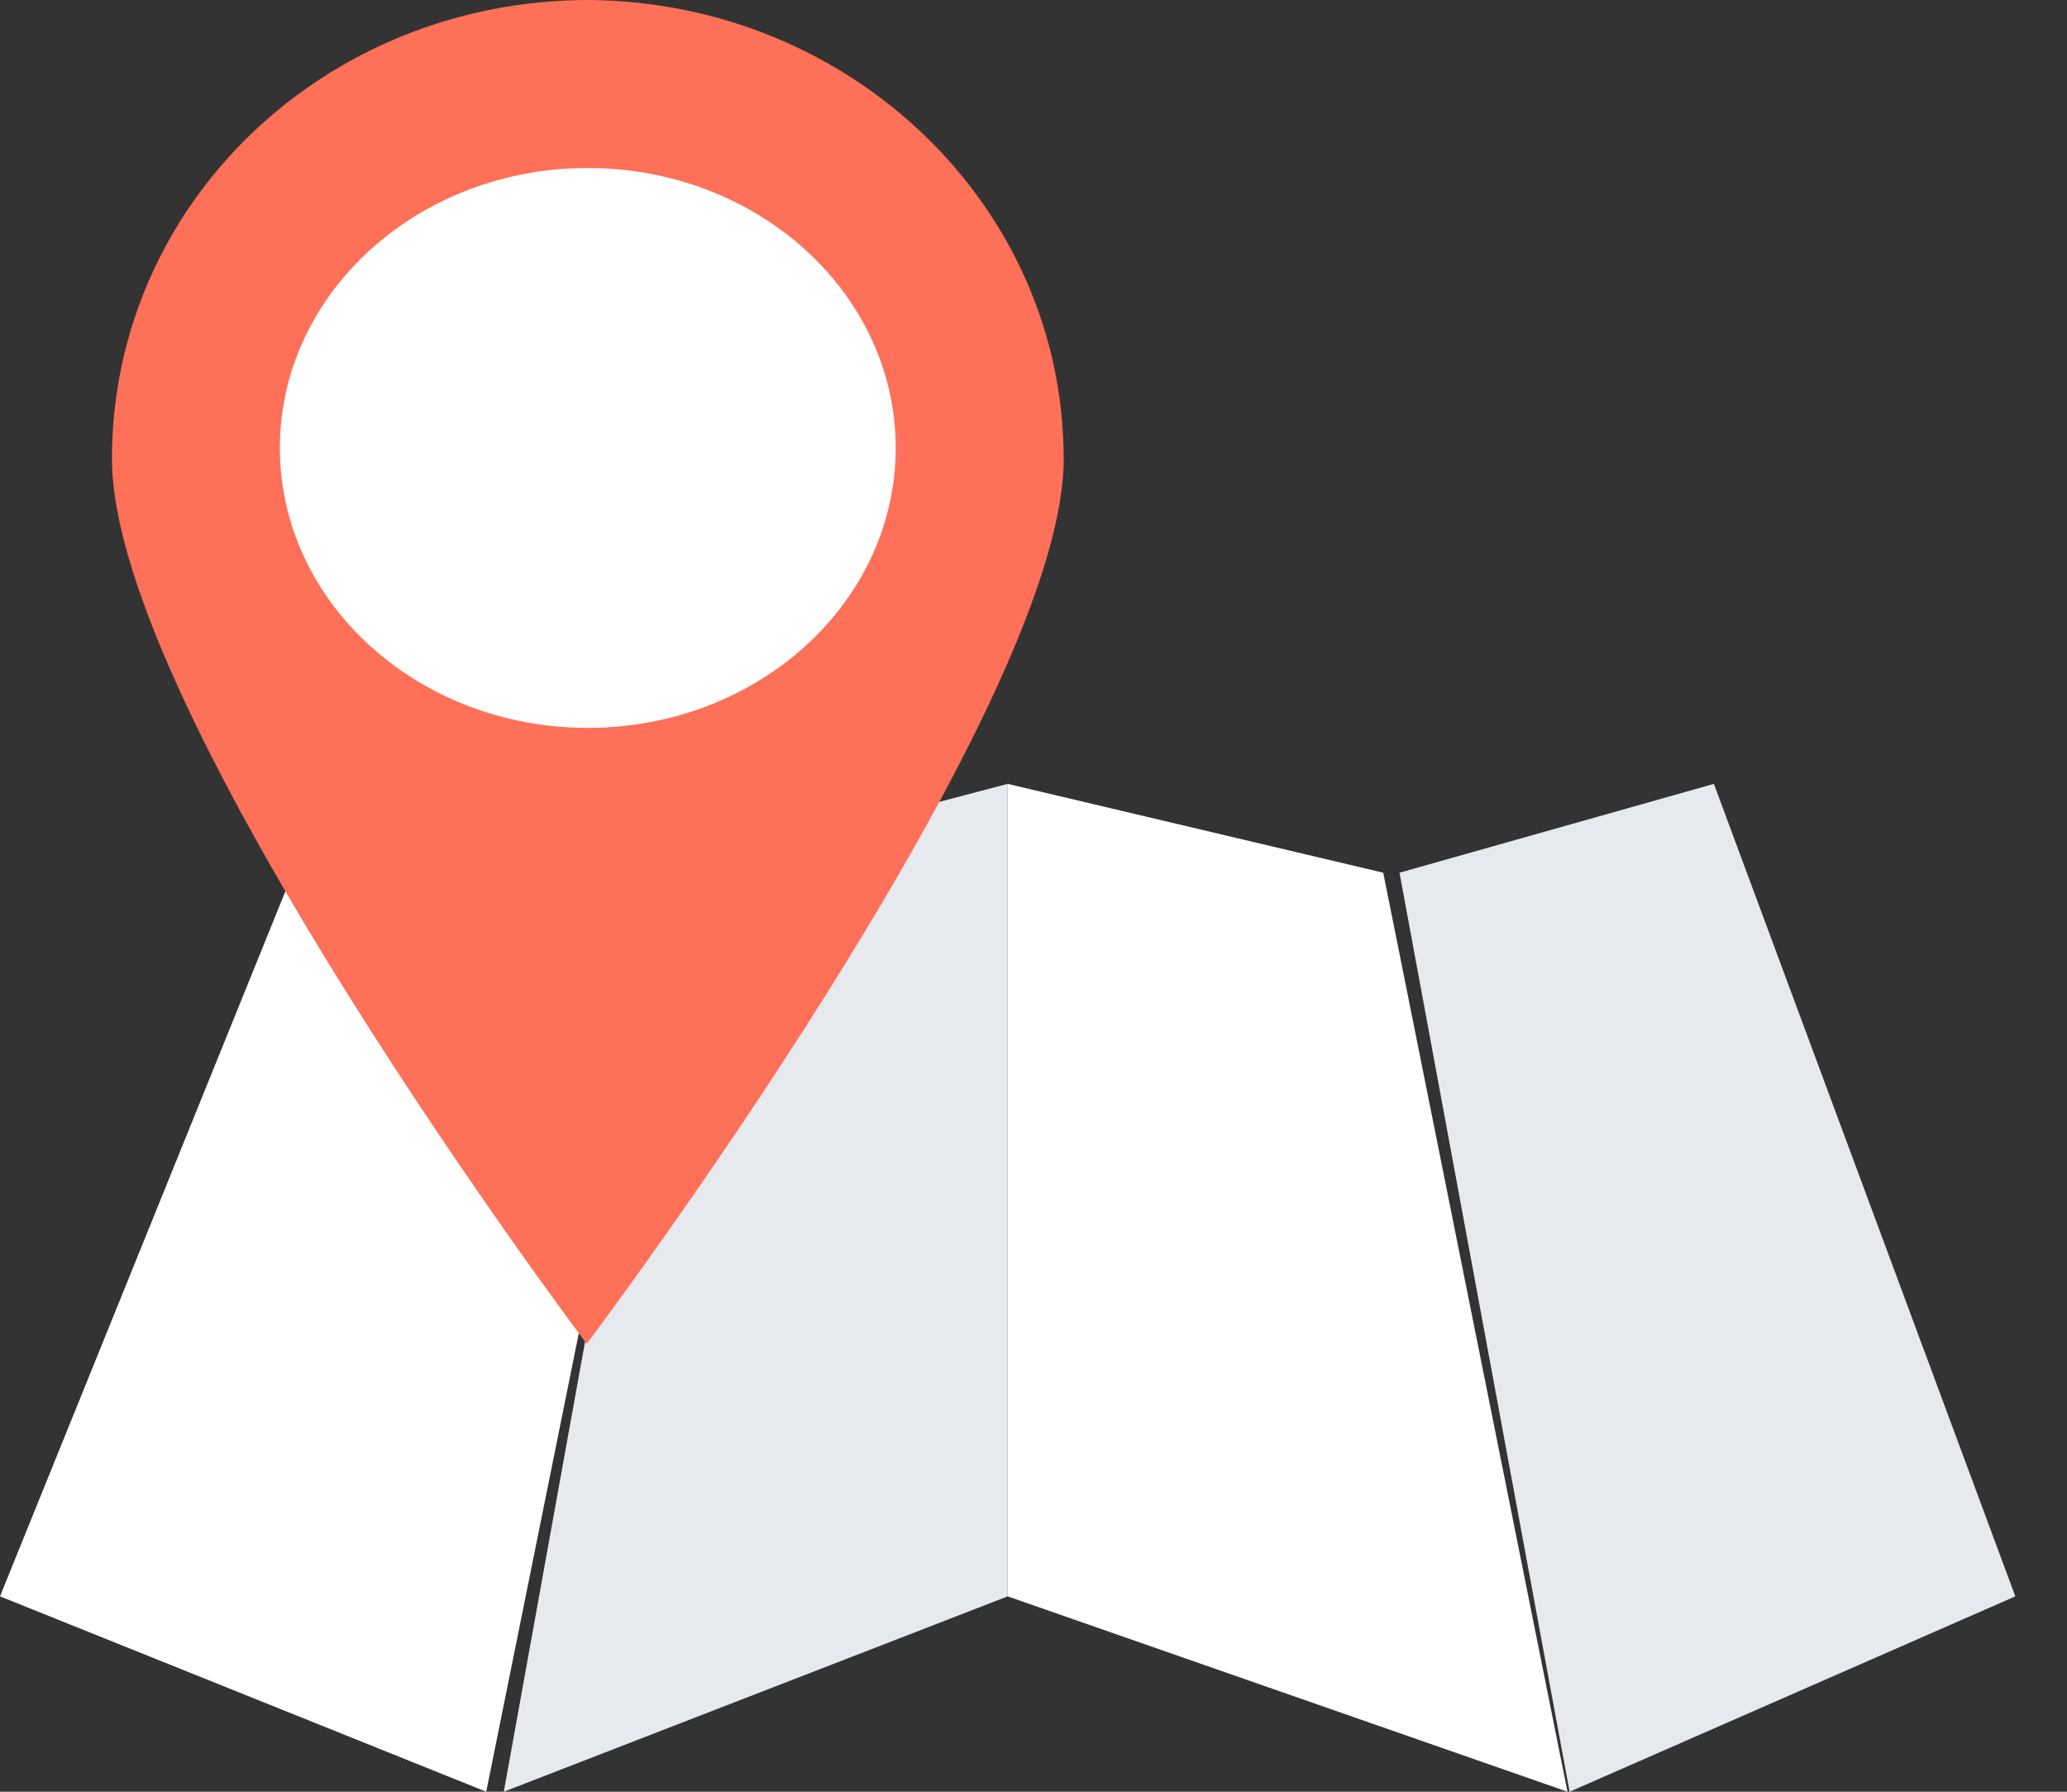 <svg width="30" height="26" viewBox="0 0 30 26" fill="none" xmlns="http://www.w3.org/2000/svg">
<rect x="0" y="0" width="30" height="26" fill="#333333" stroke="none"/>
<path d="M7.057 26L9.75 12.664L4.773 11.375L0 23.165L7.057 26Z" fill="white"/>
<path d="M7.312 26L9.72 12.664L14.625 11.375V23.165L7.312 26Z" fill="#E6E9EE"/>
<path d="M22.75 26L20.076 12.664L14.625 11.375V23.165L22.75 26Z" fill="white"/>
<path d="M22.781 26L20.312 12.664L24.875 11.375L29.25 23.165L22.781 26Z" fill="#E6E9EE"/>
<path d="M15.438 6.659C15.438 10.323 8.515 19.5 8.515 19.5C8.515 19.5 1.625 10.355 1.625 6.659C1.625 2.963 4.705 0 8.548 0C12.357 0.032 15.438 2.995 15.438 6.659Z" fill="#FF7058"/>
<path d="M8.531 10.562C10.999 10.562 13 8.744 13 6.5C13 4.256 10.999 2.438 8.531 2.438C6.063 2.438 4.062 4.256 4.062 6.5C4.062 8.744 6.063 10.562 8.531 10.562Z" fill="white"/>
</svg>
